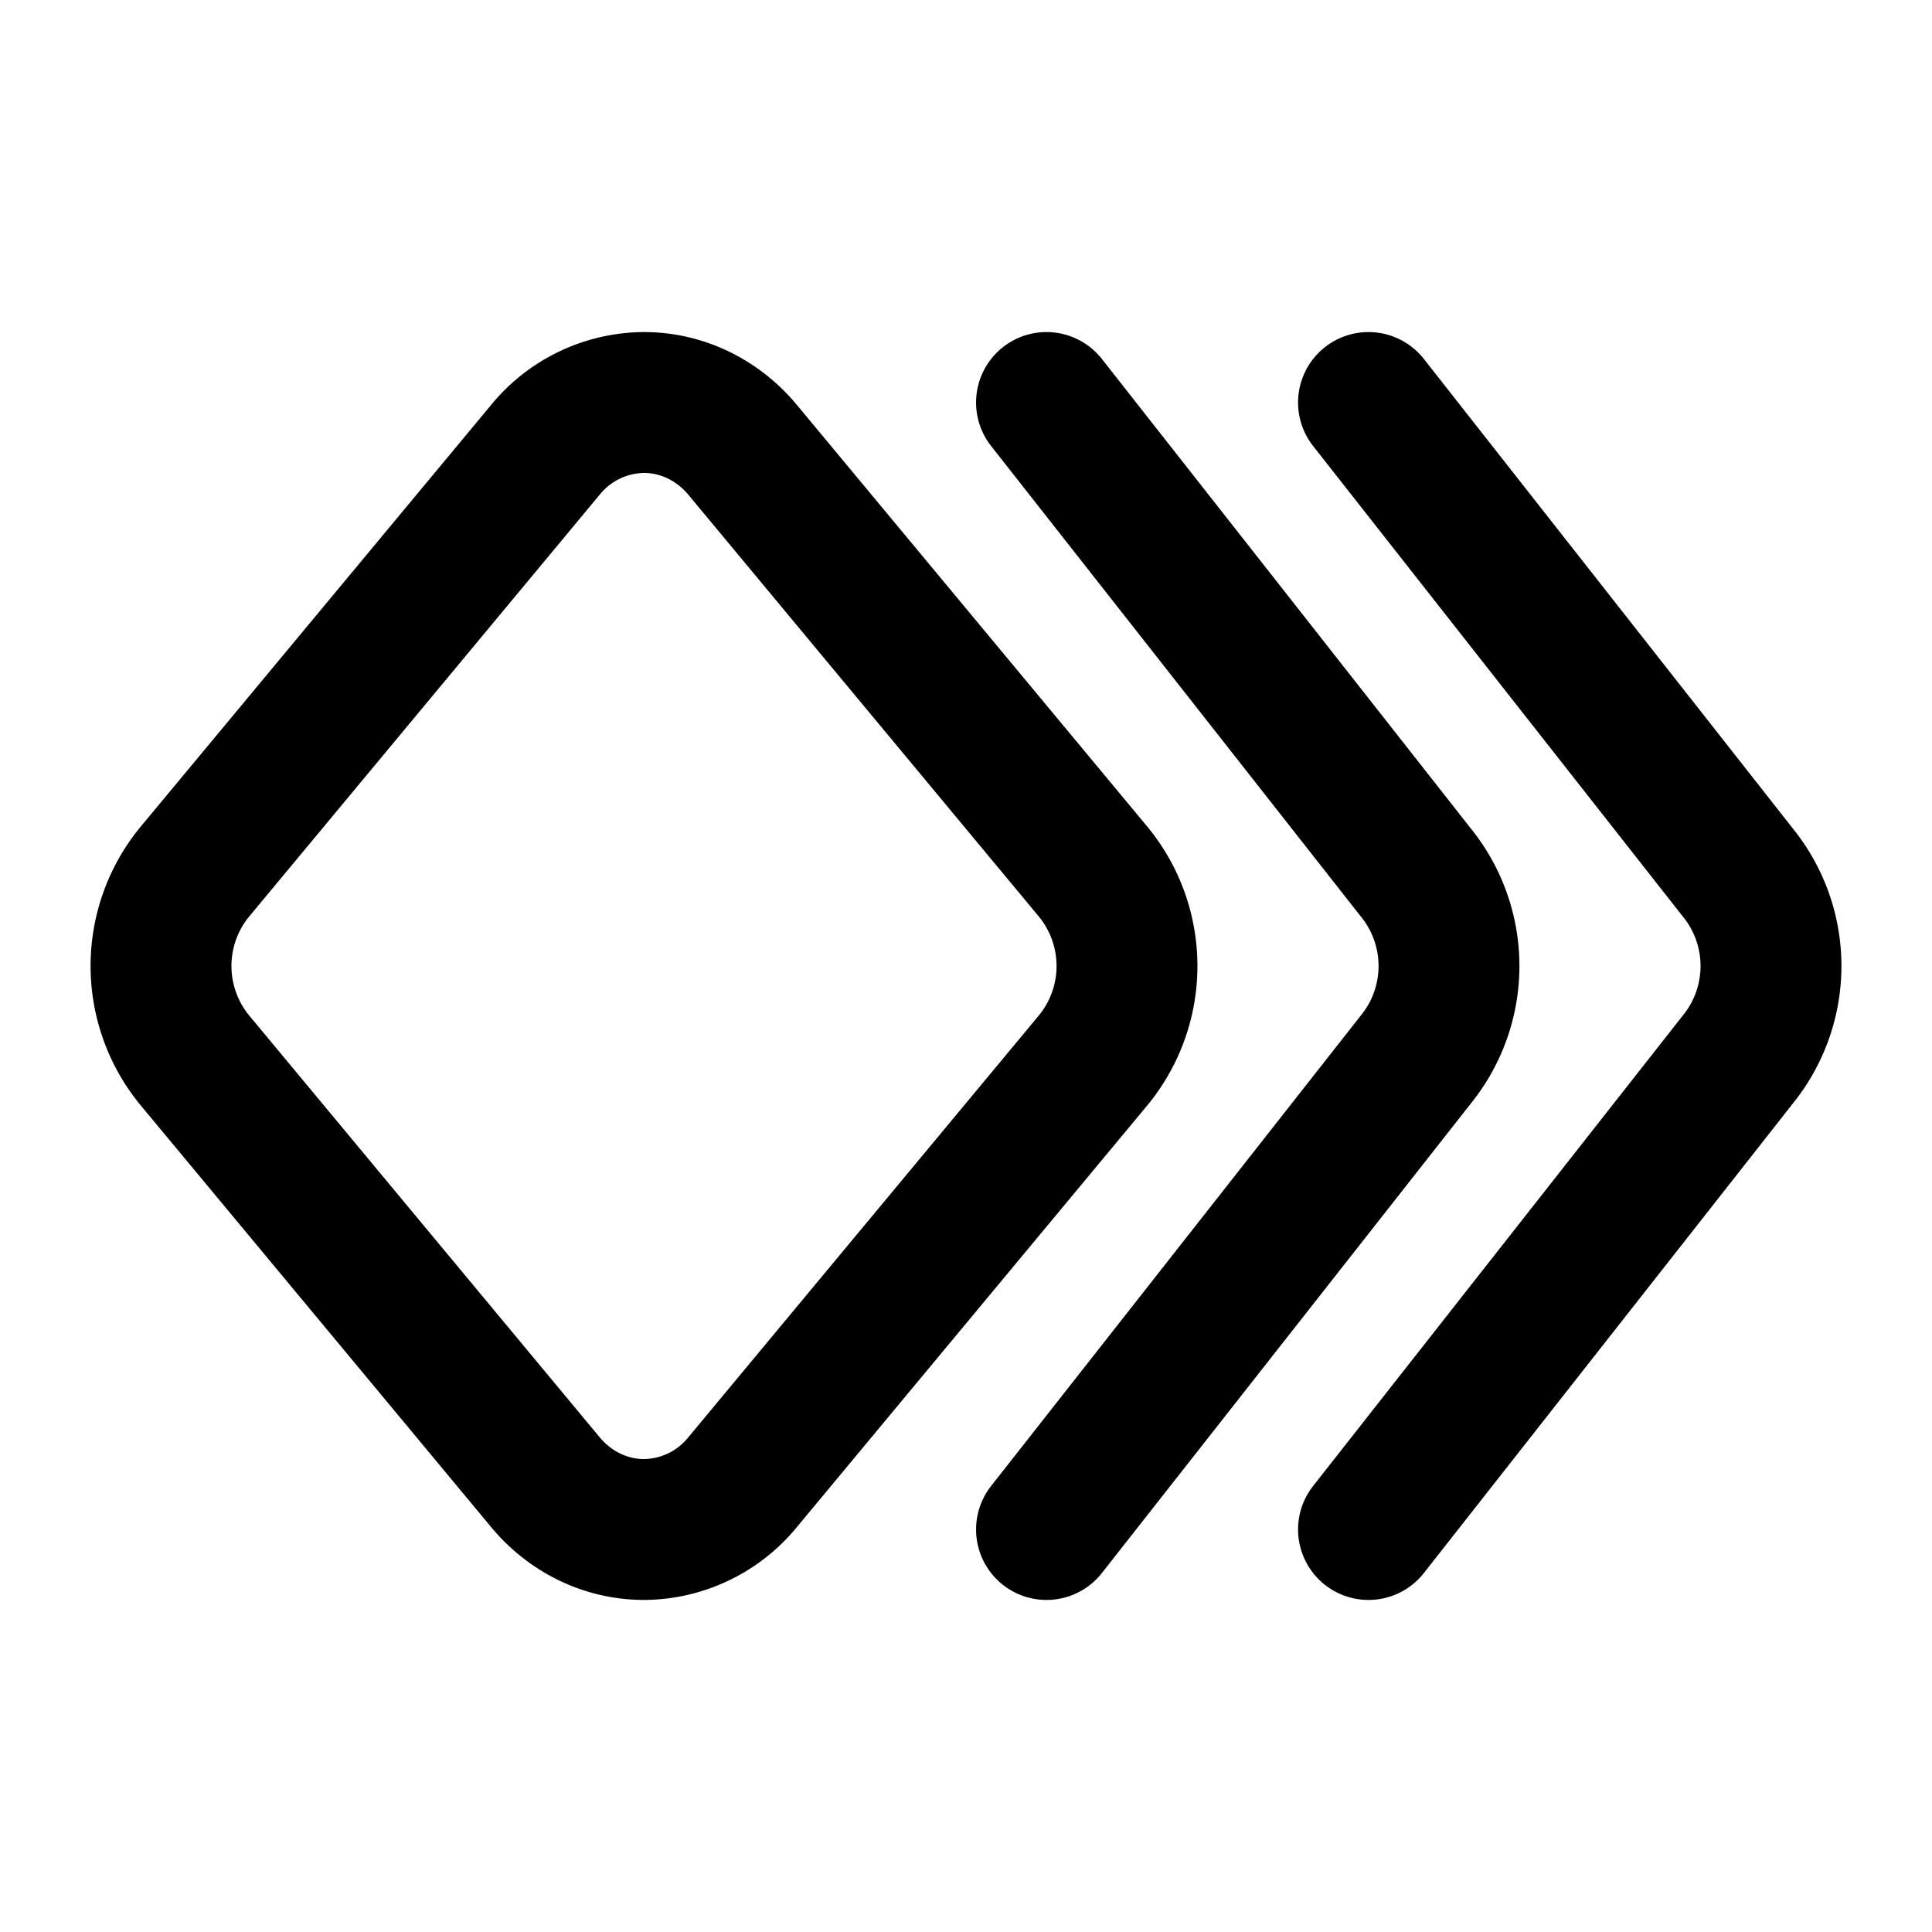 <svg xmlns="http://www.w3.org/2000/svg" viewBox="0 0 24 24" stroke-width="1.75" stroke="currentColor" fill="none" stroke-linecap="round" stroke-linejoin="round">
  <path stroke="none" d="M0 0h24v24H0z" fill="none"/>
  <path d="M9.225 18.412a1.595 1.595 0 0 1 -1.225 .588c-.468 0 -.914 -.214 -1.225 -.588l-4.361 -5.248a1.844 1.844 0 0 1 0 -2.328l4.361 -5.248a1.595 1.595 0 0 1 1.225 -.588c.468 0 .914 .214 1.225 .588l4.361 5.248a1.844 1.844 0 0 1 0 2.328l-4.361 5.248z" />
  <path d="M17 5l4.586 5.836a1.844 1.844 0 0 1 0 2.328l-4.586 5.836" />
  <path d="M13 5l4.586 5.836a1.844 1.844 0 0 1 0 2.328l-4.586 5.836" />
</svg>


